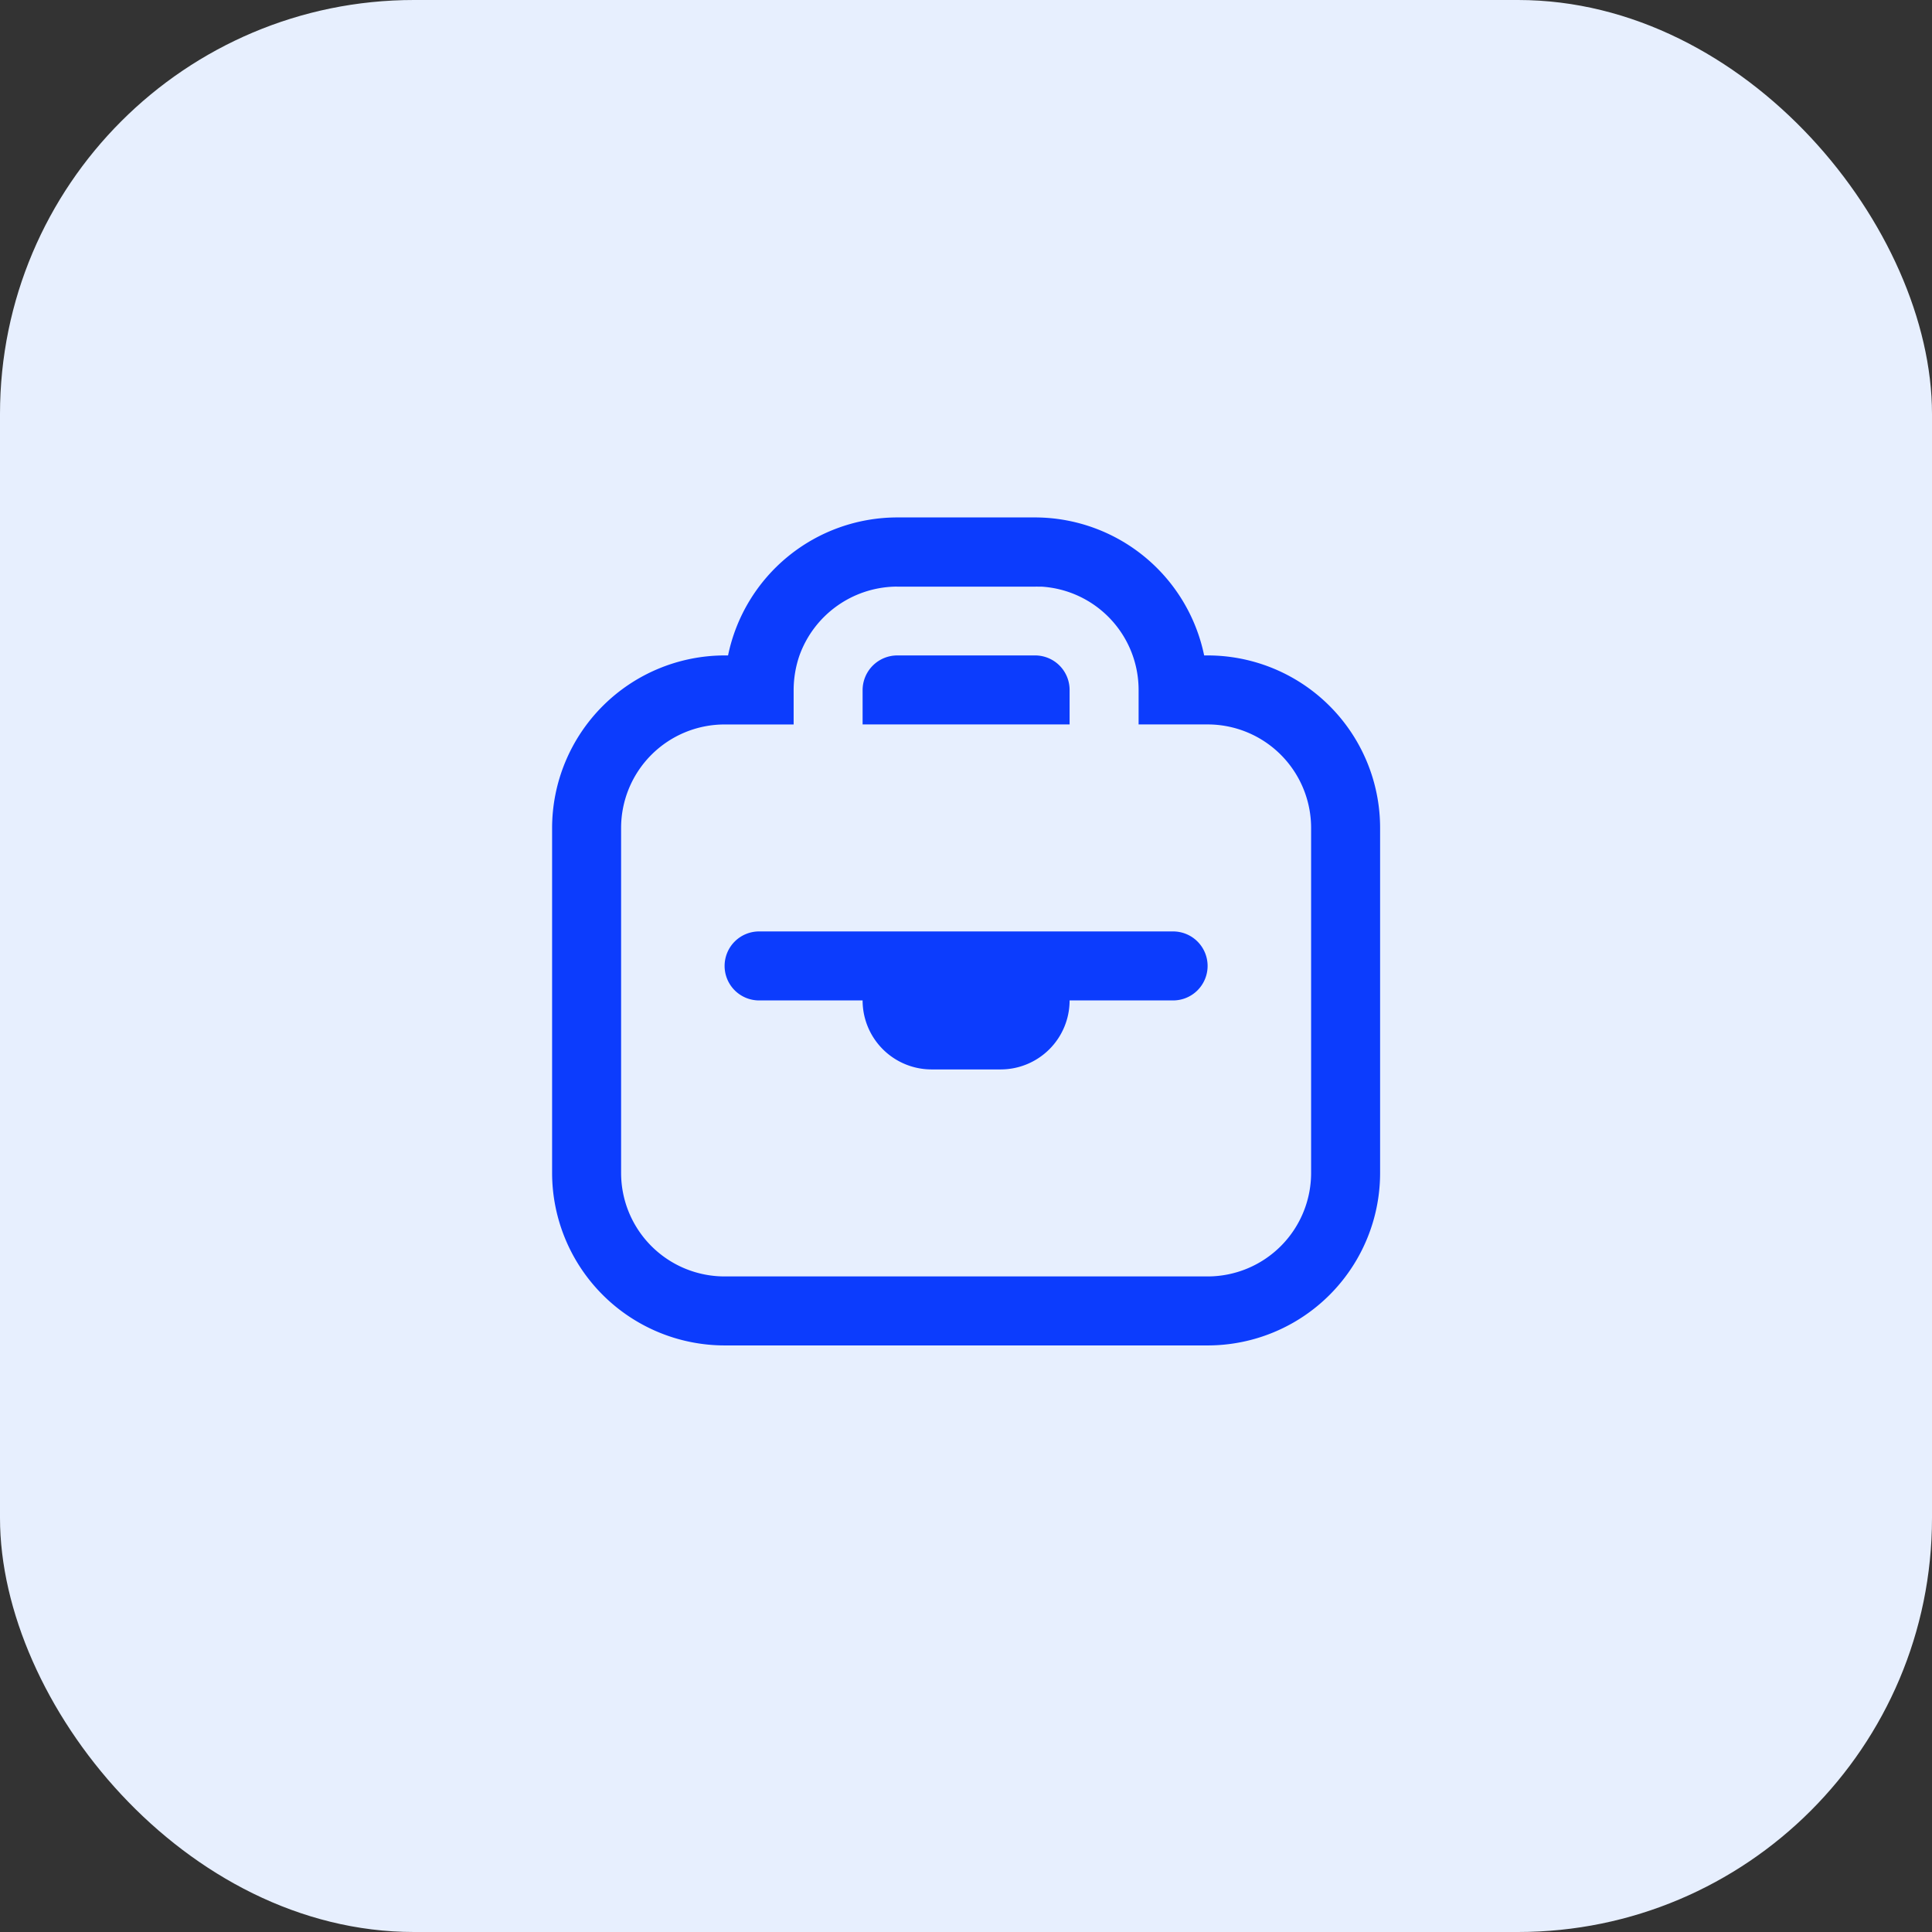 <svg xmlns="http://www.w3.org/2000/svg" width="56" height="56" viewBox="0 0 56 56">
  <rect x="0" y="0" width="56" height="56" fill="#333333" stroke="none"/>
  <g id="icon_employment-history_blue-ribbon" transform="translate(-466 -324)">
    <rect id="Background" width="56" height="56" rx="12" transform="translate(466 324)" fill="#e7effe"/>
    <path id="Icon_-_Briefcase" data-name="Icon - Briefcase" d="M-14632.3,1736a5.005,5.005,0,0,1-5-5v-10a5.008,5.008,0,0,1,5-5h.1a5.013,5.013,0,0,1,4.9-4h4a5.014,5.014,0,0,1,4.9,4h.1a5,5,0,0,1,5,5v10a5,5,0,0,1-5,5Zm-3-15v10a3,3,0,0,0,3,3h14a3,3,0,0,0,3-3v-10a3,3,0,0,0-3-3h-2v-1a3,3,0,0,0-2.817-2.994c-.019,0-.037,0-.052,0h-.062a.233.233,0,0,0-.051,0h-4.019a.531.531,0,0,0-.074,0,3.021,3.021,0,0,0-2.755,1.995,3.1,3.1,0,0,0-.169,1v1h-2A3,3,0,0,0-14635.3,1721Zm9,7a2,2,0,0,1-2-2h-3a1,1,0,0,1-1-1,1,1,0,0,1,1-1h12a1,1,0,0,1,1,1,1,1,0,0,1-1,1h-3a2,2,0,0,1-2,2Zm-2-10v-1a1.007,1.007,0,0,1,1-1h4a1,1,0,0,1,1,1v1Z" transform="translate(15119.303 -1373.002)" fill="#0c3cfd"/>
  </g>
</svg>
